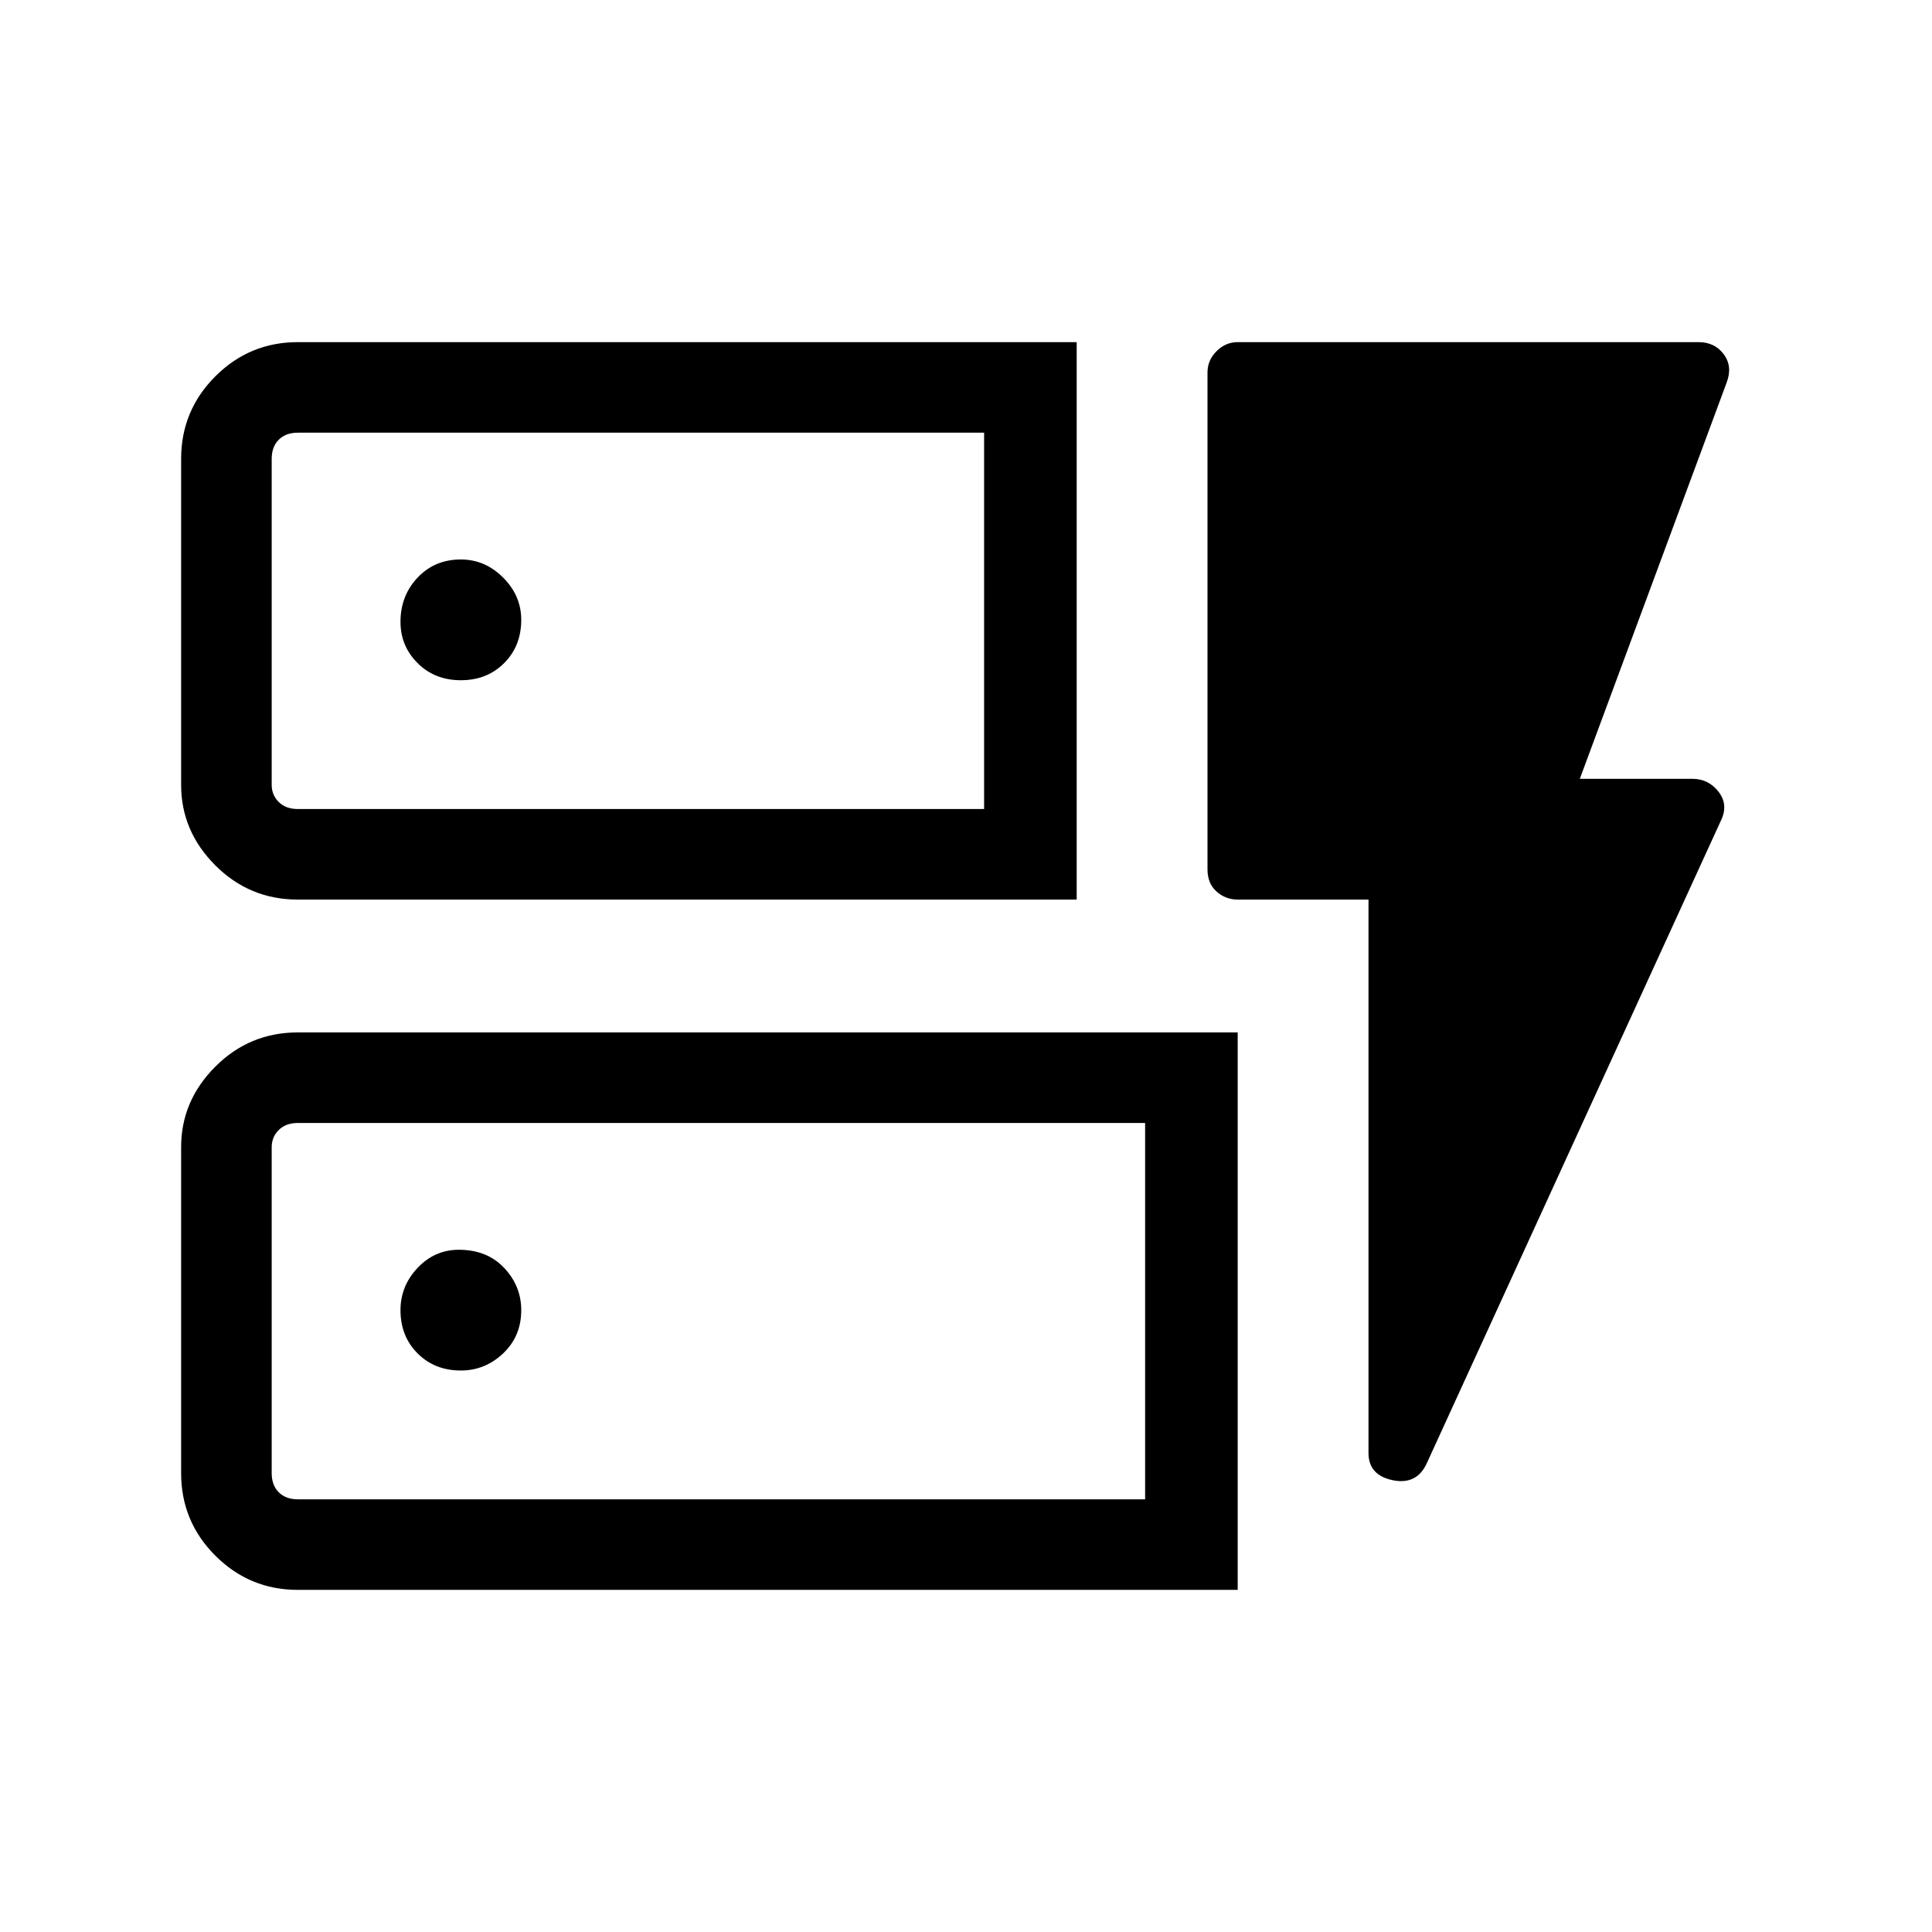 <svg xmlns="http://www.w3.org/2000/svg" width="48" height="48"><path d="M7.4 22.35q-1.2 0-2.05-.85-.85-.85-.85-2v-8.1q0-1.2.85-2.05.85-.85 2.05-.85h19.35v13.85zm0-2.25h17.05v-9.35H7.4q-.3 0-.475.175t-.175.475v8.1q0 .25.175.425t.475.175zm0 19.4q-1.2 0-2.05-.85-.85-.85-.85-2.05v-8.1q0-1.15.85-2 .85-.85 2.05-.85h23.35V39.5zm0-2.25h21.05V27.9H7.4q-.3 0-.475.175t-.175.425v8.1q0 .3.175.475t.475.175zm28.05-.9q-.25.55-.85.425-.6-.125-.6-.675V22.35h-3.25q-.3 0-.525-.2-.225-.2-.225-.55V9.25q0-.3.225-.525.225-.225.525-.225H42.2q.4 0 .625.3.225.3.075.7l-3.65 9.85h2.8q.4 0 .65.325t.05.725zm-24-2.3q.6 0 1.05-.425.45-.425.45-1.075 0-.6-.425-1.05-.425-.45-1.125-.45-.6 0-1.025.45-.425.45-.425 1.05 0 .65.425 1.075.425.425 1.075.425zm0-17.15q.65 0 1.075-.425.425-.425.425-1.075 0-.6-.45-1.05-.45-.45-1.05-.45-.65 0-1.075.45-.425.45-.425 1.1 0 .6.425 1.025.425.425 1.075.425zm-4.7 3.2v-9.35 9.35zm0 17.15V27.9v9.35z"/></svg>